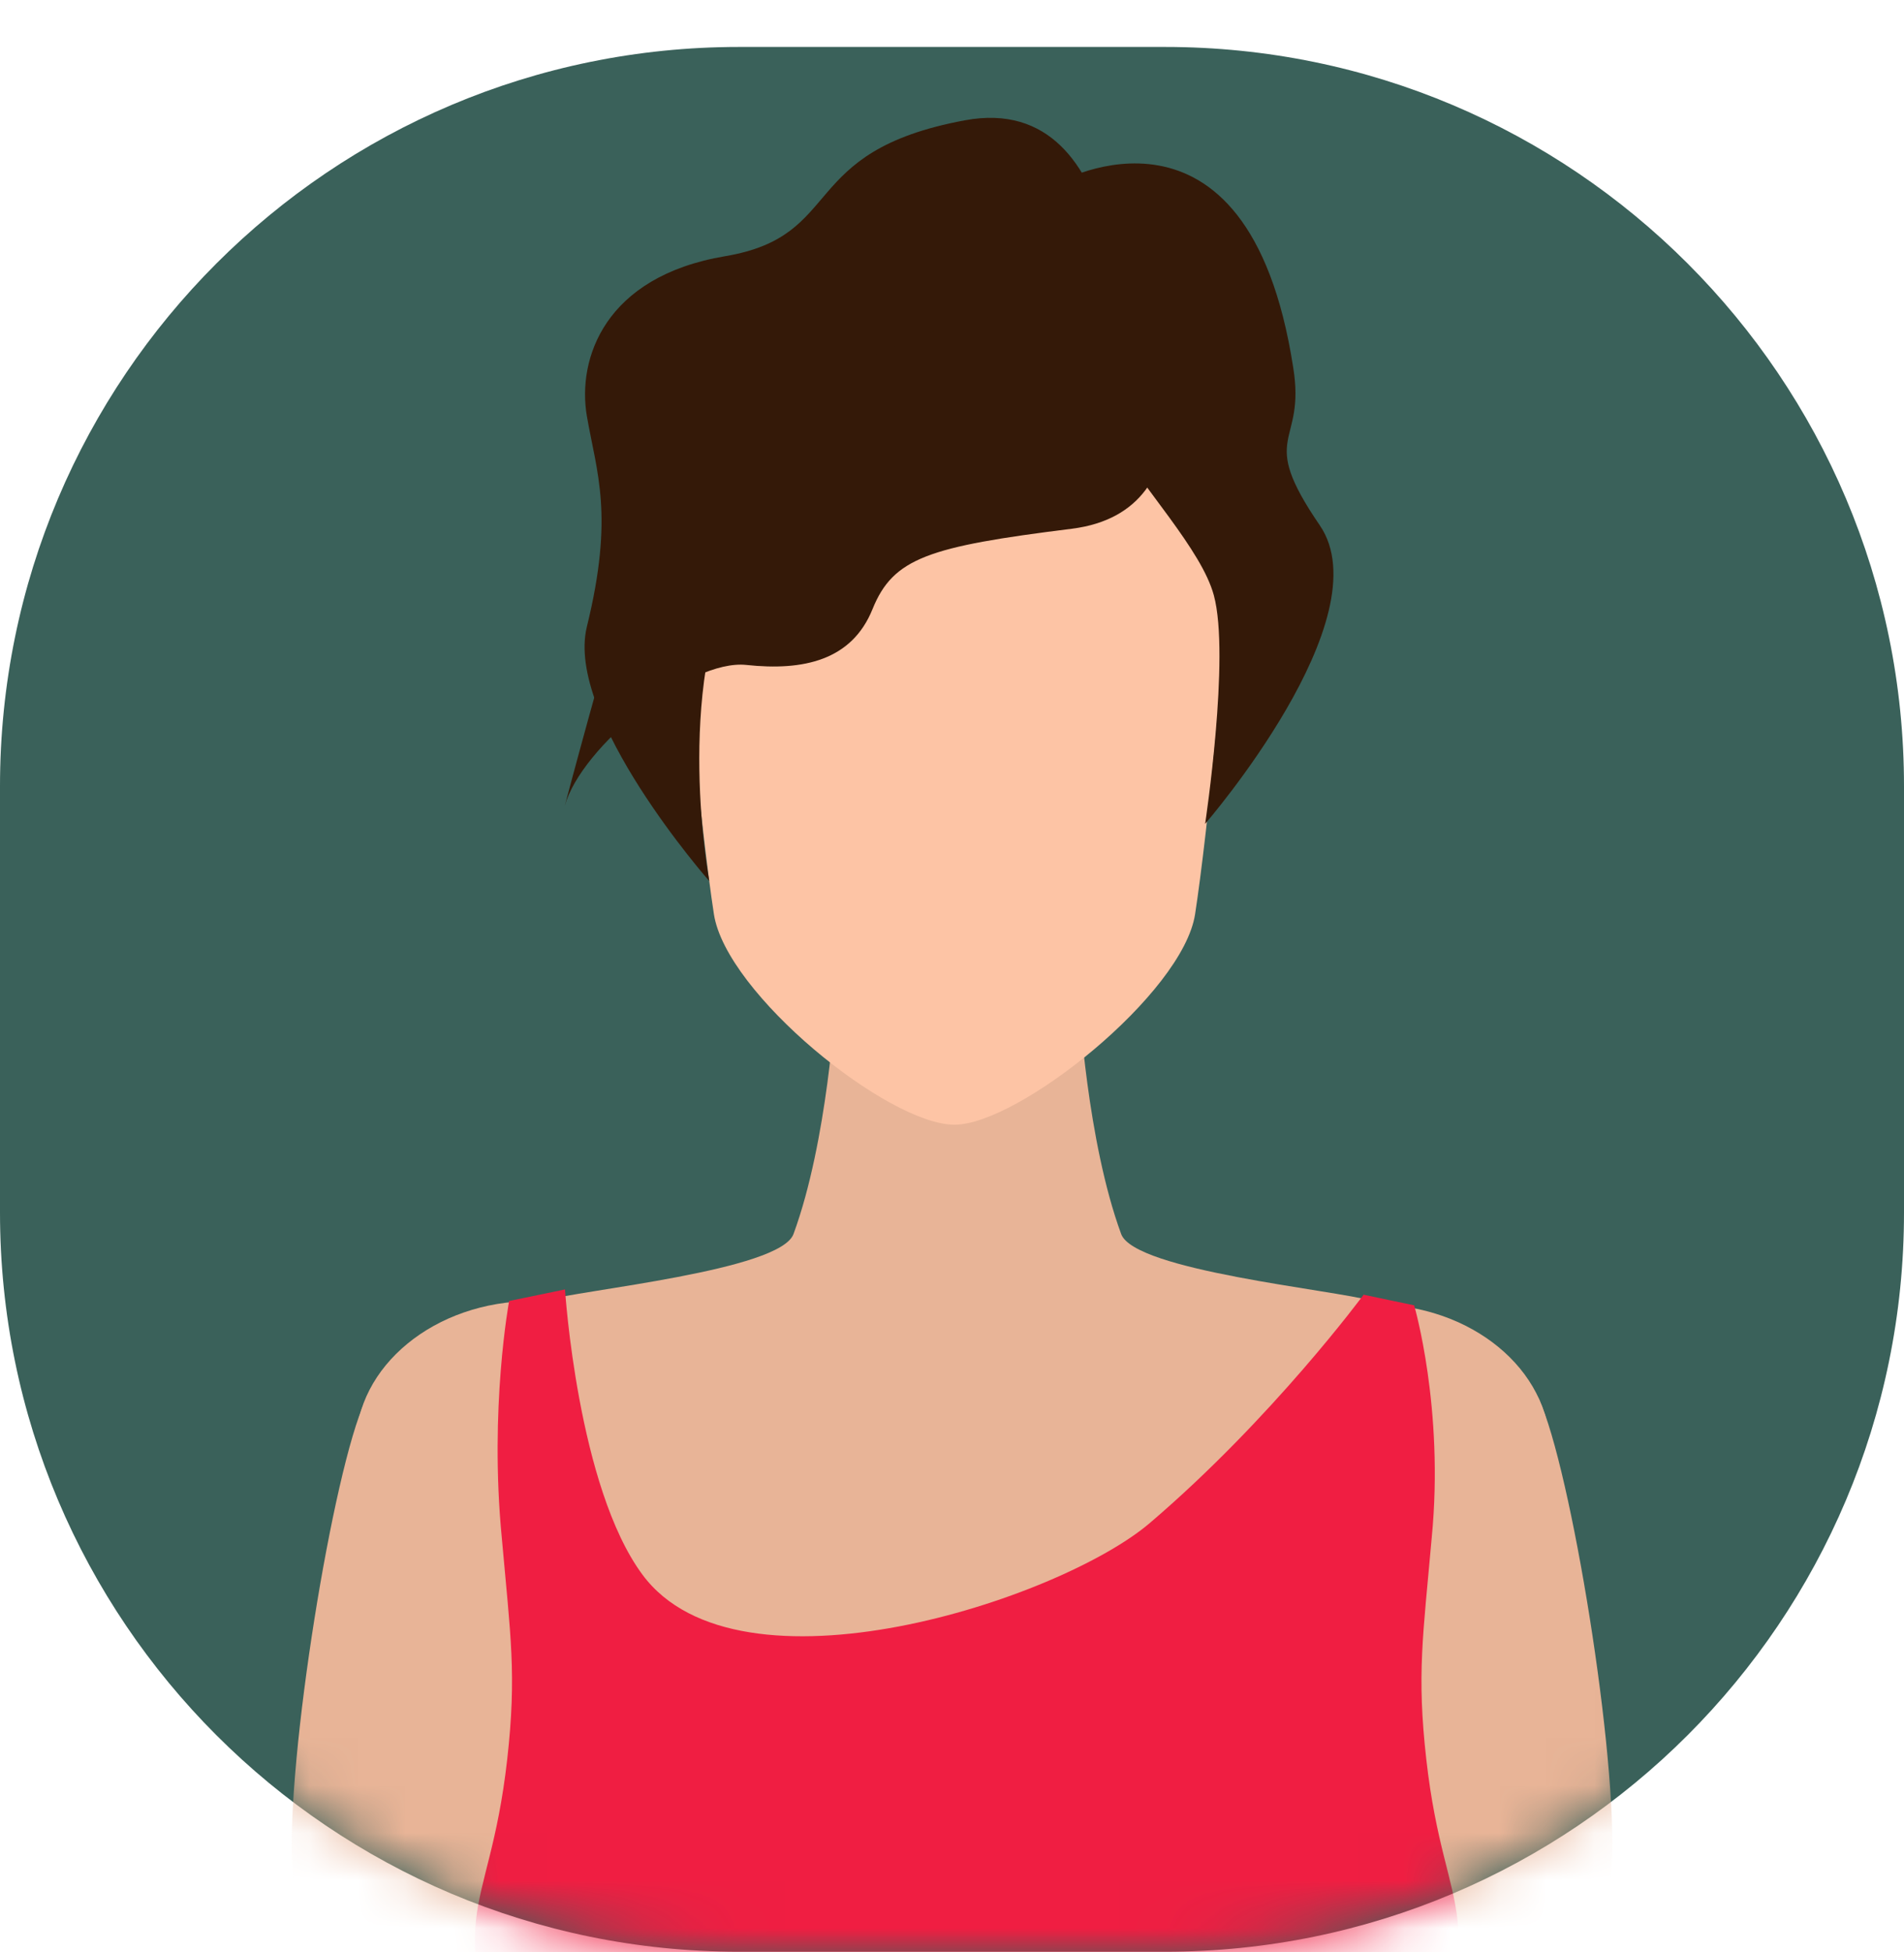 <svg width="40" height="41" viewBox="0 0 40 41" fill="none" xmlns="http://www.w3.org/2000/svg">
<path d="M24.477 40.986H15.523C6.95 40.986 0 34.037 0 25.464V16.509C0 7.936 6.95 0.986 15.523 0.986H24.477C33.05 0.986 40 7.936 40 16.509V25.464C40 34.037 33.05 40.986 24.477 40.986Z" fill="#3A615A"/>
<mask id="mask0_475_24684" style="mask-type:luminance" maskUnits="userSpaceOnUse" x="0" y="0" width="40" height="41">
<path d="M24.477 40.986H15.523C6.95 40.986 0 34.037 0 25.464V16.509C0 7.936 6.95 0.986 15.523 0.986H24.477C33.05 0.986 40 7.936 40 16.509V25.464C40 34.037 33.05 40.986 24.477 40.986Z" fill="white"/>
</mask>
<g mask="url(#mask0_475_24684)">
<path d="M28.832 27.319C28.018 27.086 23.837 26.684 23.554 25.915C22.833 23.954 22.673 21.055 22.673 21.055H20.112H17.551C17.551 21.055 17.391 23.954 16.67 25.915C16.387 26.684 12.206 27.086 11.393 27.319C10.579 27.552 10.407 28.497 11.256 29.513C12.105 30.529 10.783 35.803 19.86 35.803C28.937 35.803 28.119 30.529 28.968 29.513C29.817 28.497 29.645 27.552 28.832 27.319Z" fill="#E8B497"/>
<path d="M11.192 33.425C13.248 33.425 14.914 32.059 14.914 30.374C14.914 28.689 13.248 27.322 11.192 27.322C9.137 27.322 7.471 28.689 7.471 30.374C7.471 32.059 9.137 33.425 11.192 33.425Z" fill="#E8B497"/>
<path d="M28.845 33.494C30.9 33.494 32.566 32.127 32.566 30.442C32.566 28.757 30.9 27.391 28.845 27.391C26.789 27.391 25.123 28.757 25.123 30.442C25.123 32.127 26.789 33.494 28.845 33.494Z" fill="#E8B497"/>
<path d="M20.052 5.967C18.65 5.967 16.912 6.578 15.989 7.194C14.45 8.221 14.178 9.472 14.178 9.472C14.273 13.094 14.742 17.529 14.998 19.197C15.253 20.864 18.653 23.619 20.052 23.619C21.4 23.619 24.852 20.864 25.107 19.197C25.363 17.529 25.832 13.094 25.927 9.472C25.927 9.472 25.563 8.198 24.285 7.221C23.31 6.477 21.67 5.967 20.052 5.967Z" fill="#FDC4A5"/>
<path d="M23.545 7.704C23.545 7.704 23.817 1.87 20.273 2.526C16.729 3.182 17.777 4.952 15.235 5.38C12.693 5.807 12.124 7.543 12.329 8.737C12.535 9.932 12.906 10.812 12.329 13.162C11.865 15.053 14.901 18.503 14.901 18.503C14.901 18.503 14.15 14.487 15.487 11.894C17.017 8.927 23.545 7.704 23.545 7.704Z" fill="#341908"/>
<path d="M22.232 3.836C22.232 3.836 26.214 1.586 27.166 7.704C27.446 9.393 26.391 9.083 27.726 11.031C29.06 12.979 25.318 17.301 25.318 17.301C25.318 17.301 25.848 13.782 25.501 12.502C24.986 10.6 20.717 7.489 22.232 3.836Z" fill="#341908"/>
<path d="M24.311 6.933C24.311 6.933 25.518 10.729 22.514 11.104C19.509 11.479 18.766 11.714 18.33 12.792C17.895 13.87 16.875 14.092 15.682 13.964C14.49 13.835 12.214 15.675 11.865 16.922C11.865 16.922 12.749 13.589 13.168 12.323C13.588 11.057 18.575 5.011 24.311 6.933Z" fill="#341908"/>
<path d="M8.989 51.836C8.989 51.836 10.206 46.731 10.905 43.321C11.605 39.911 12.581 31.828 12.581 31.828C12.581 31.828 8.34 27.976 7.67 29.423C6.999 30.87 6.008 36.94 6.14 39.223C6.435 44.31 4.876 49.886 5.228 50.871C6.087 53.28 8.107 53.652 8.989 51.836Z" fill="#E8B497"/>
<path d="M31.012 51.795C31.012 51.795 29.795 46.69 29.095 43.28C28.396 39.87 27.42 31.788 27.42 31.788C27.42 31.788 31.66 27.935 32.331 29.382C33.001 30.829 33.993 36.899 33.861 39.182C33.566 44.269 35.124 49.845 34.773 50.831C33.914 53.239 31.894 53.611 31.012 51.795Z" fill="#E8B497"/>
<path d="M28.647 27.189C29.271 27.32 29.709 27.412 29.709 27.412C29.709 27.412 30.343 29.571 30.078 32.293C29.895 34.364 29.762 35.152 29.964 36.944C30.365 40.498 31.416 39.873 29.661 44.611C29.48 45.096 27.194 52.074 29.543 58.559C29.543 58.559 26.403 59.541 21.576 59.541C21.137 59.541 19.482 59.541 19.044 59.541C14.217 59.541 11.09 58.277 11.09 58.277C13.178 52.16 11.139 45.096 10.959 44.611C9.204 39.873 10.255 40.498 10.656 36.944C10.857 35.152 10.725 34.364 10.542 32.293C10.277 29.571 10.696 27.321 10.696 27.321C10.696 27.321 11.193 27.218 11.87 27.078C11.87 27.078 12.134 31.229 13.497 33.068C15.521 35.802 22.262 33.599 24.155 31.984C26.73 29.788 28.647 27.189 28.647 27.189Z" fill="#F01E42"/>
</g>
</svg>
